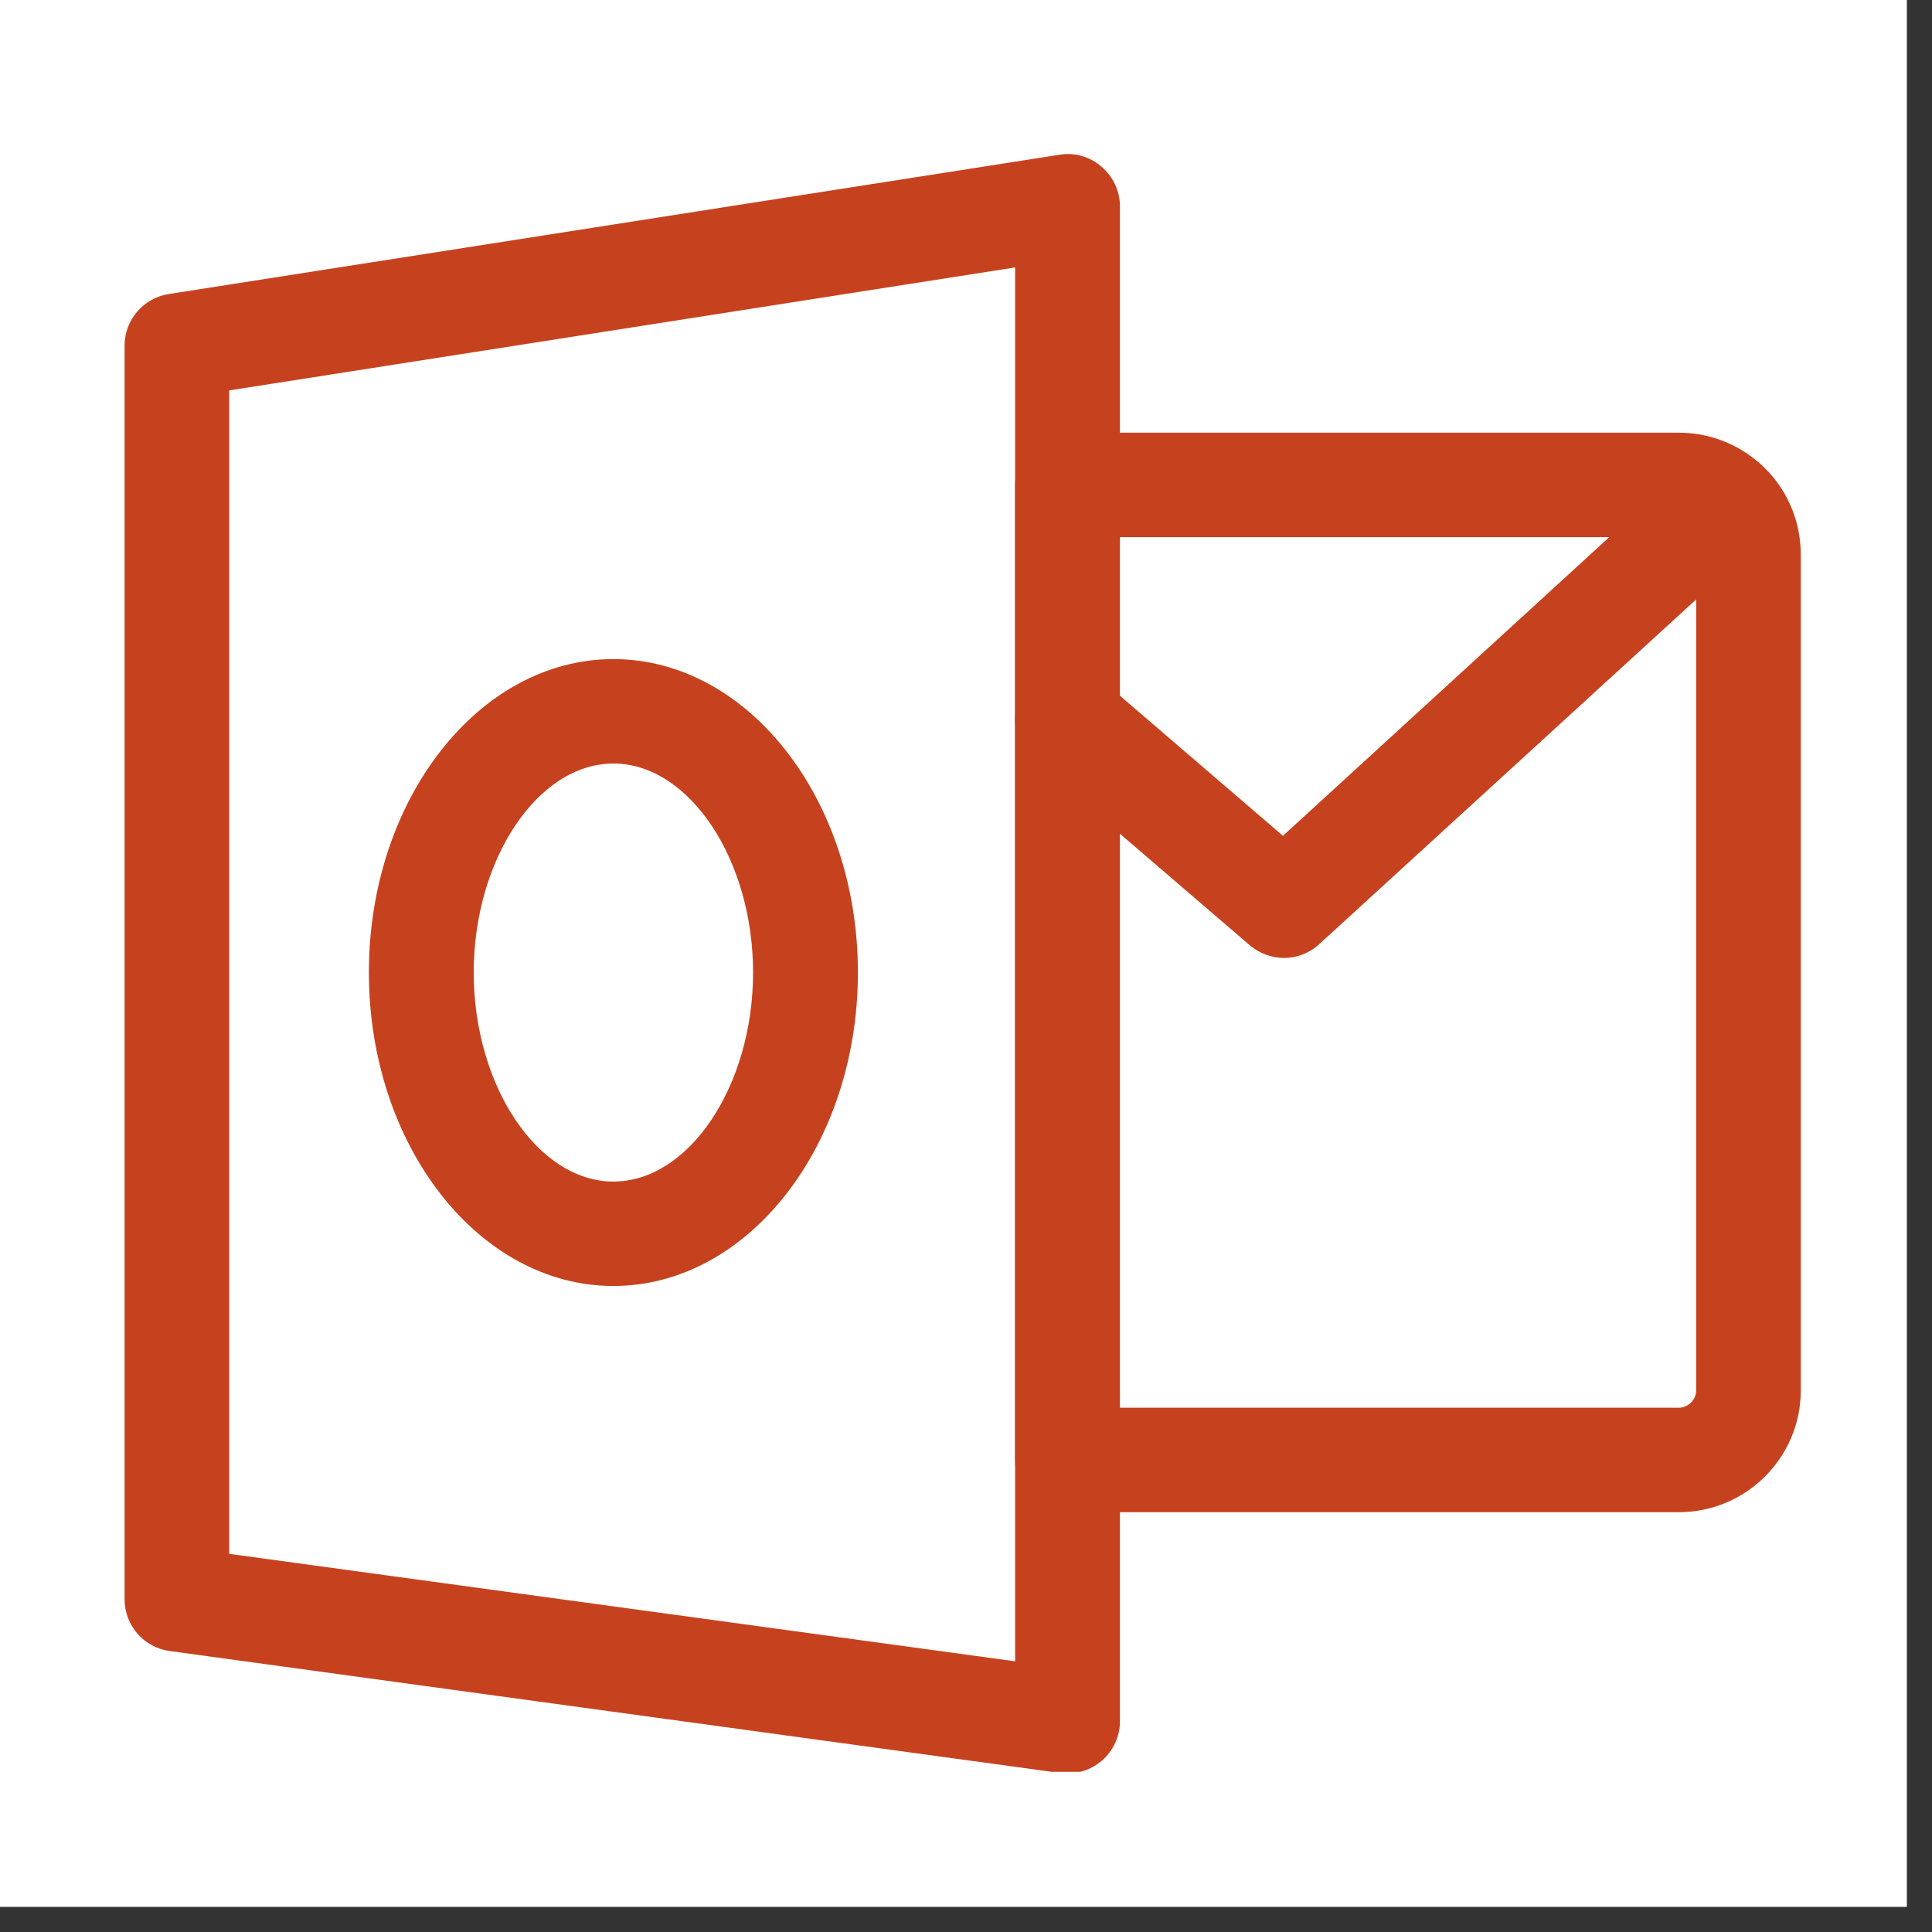 <svg xmlns="http://www.w3.org/2000/svg" width="37.5" viewBox="0 0 37.5 37.5" height="37.5" version="1.0"><rect x="0" y="0" width="37.5" height="37.5" fill="#333333" stroke="none"/><defs><clipPath id="a"><path d="M 0 0 L 37.008 0 L 37.008 37.008 L 0 37.008 Z M 0 0"/></clipPath><clipPath id="b"><path d="M 2.184 2.891 L 22 2.891 L 22 34.391 L 2.184 34.391 Z M 2.184 2.891"/></clipPath></defs><g clip-path="url(#a)" fill="#FFF"><path d="M 0 0 L 37.5 0 L 37.5 45 L 0 45 Z M 0 0"/><path d="M 0 0 L 37.5 0 L 37.5 37.5 L 0 37.5 Z M 0 0"/><path d="M 0 0 L 37.5 0 L 37.5 37.5 L 0 37.5 Z M 0 0"/></g><g clip-path="url(#b)"><path fill="#C6421F" d="M 20.719 34.422 C 20.672 34.422 20.625 34.422 20.582 34.414 L 3.297 32.047 C 2.793 31.98 2.418 31.551 2.418 31.043 L 2.418 6.707 C 2.418 6.211 2.781 5.785 3.277 5.707 L 20.562 3.004 C 20.855 2.953 21.152 3.039 21.379 3.234 C 21.605 3.426 21.738 3.707 21.738 4.004 L 21.738 33.41 C 21.738 33.703 21.609 33.98 21.391 34.172 C 21.199 34.336 20.965 34.422 20.719 34.422 Z M 4.449 30.16 L 19.703 32.246 L 19.703 5.191 L 4.449 7.578 Z M 4.449 30.16"/></g><path fill="#C6421F" d="M 11.906 24.961 C 9.289 24.961 7.16 22.23 7.16 18.875 C 7.16 15.523 9.289 12.793 11.906 12.793 C 14.523 12.793 16.652 15.523 16.652 18.875 C 16.652 22.23 14.523 24.961 11.906 24.961 Z M 11.906 14.82 C 10.438 14.82 9.195 16.68 9.195 18.875 C 9.195 21.074 10.438 22.934 11.906 22.934 C 13.375 22.934 14.617 21.074 14.617 18.875 C 14.617 16.68 13.375 14.82 11.906 14.82 Z M 11.906 14.82"/><path fill="#C6421F" d="M 32.582 29.352 L 20.719 29.352 C 20.156 29.352 19.703 28.898 19.703 28.34 L 19.703 9.414 C 19.703 8.852 20.156 8.398 20.719 8.398 L 32.582 8.398 C 33.164 8.398 33.723 8.609 34.152 8.992 C 34.656 9.426 34.953 10.074 34.953 10.766 L 34.953 26.988 C 34.953 28.293 33.891 29.352 32.582 29.352 Z M 21.734 27.324 L 32.582 27.324 C 32.766 27.324 32.922 27.172 32.922 26.988 L 32.922 10.766 C 32.922 10.668 32.883 10.578 32.812 10.52 C 32.738 10.453 32.668 10.426 32.582 10.426 L 21.734 10.426 Z M 21.734 27.324"/><path fill="#C6421F" d="M 24.922 18.594 C 24.688 18.594 24.449 18.508 24.258 18.348 L 20.055 14.738 C 19.629 14.371 19.582 13.73 19.949 13.305 C 20.316 12.879 20.957 12.836 21.383 13.199 L 24.902 16.223 L 32.789 9.004 C 33.203 8.629 33.844 8.648 34.227 9.066 C 34.605 9.477 34.578 10.117 34.164 10.5 L 25.609 18.324 C 25.414 18.504 25.168 18.594 24.922 18.594 Z M 24.922 18.594"/></svg>